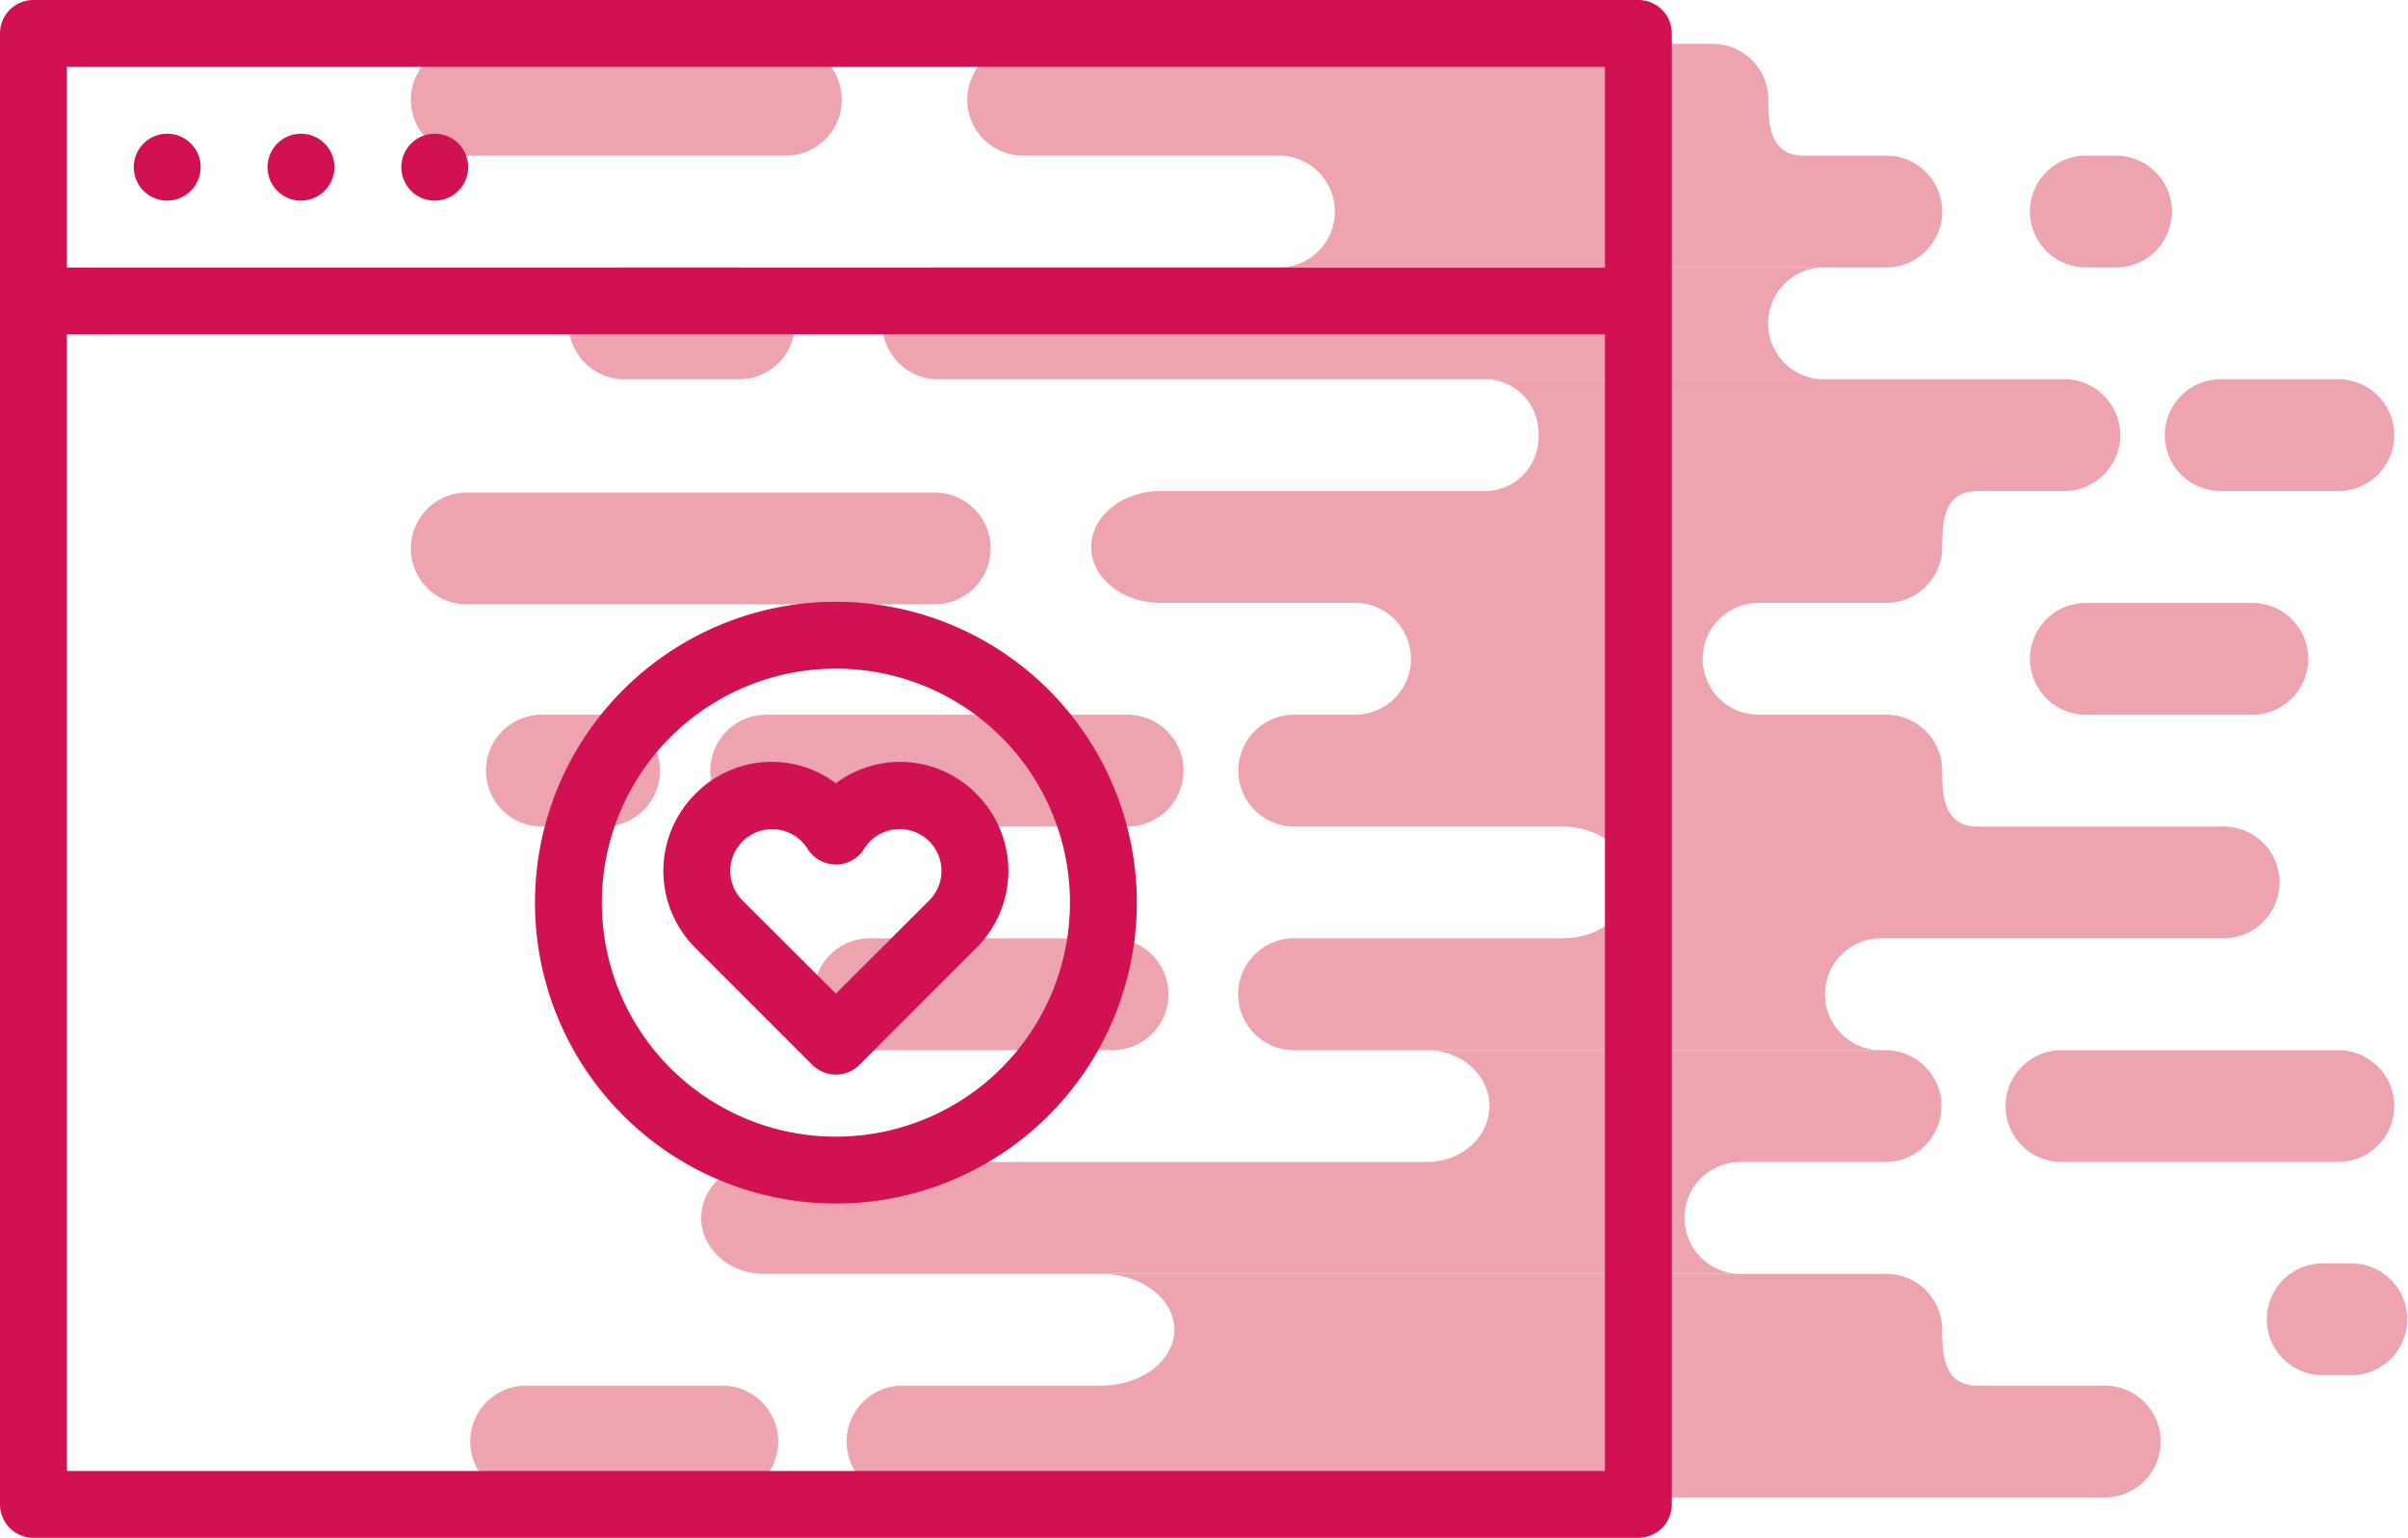 <svg xmlns="http://www.w3.org/2000/svg" width="234" height="149.463" viewBox="0 0 234 149.463">
  <g id="Agrupar_268" data-name="Agrupar 268" transform="translate(-393 -1415)">
    <g id="Agrupar_110" data-name="Agrupar 110" transform="translate(422.27 1406.689)" opacity="0.5">
      <path id="Caminho_152" data-name="Caminho 152" d="M30.4,16.8H19.116a5.433,5.433,0,0,0,0,10.865H30.4a5.433,5.433,0,0,0,0-10.865Z" transform="translate(12.224 17.506)" fill="#db4a61"/>
      <path id="Caminho_153" data-name="Caminho 153" d="M49.325,29.78H60.611a5.433,5.433,0,1,0,0-10.865H49.325a5.433,5.433,0,1,0,0,10.865Z" transform="translate(137.278 26.258)" fill="#db4a61"/>
      <path id="Caminho_154" data-name="Caminho 154" d="M46.762,25.556h2.924a5.435,5.435,0,0,0,0-10.87H46.762a5.435,5.435,0,0,0,0,10.87Z" transform="translate(126.668 8.751)" fill="#db4a61"/>
      <path id="Caminho_155" data-name="Caminho 155" d="M54.154,35.634h-2.93a5.433,5.433,0,0,0,0,10.865h2.93a5.433,5.433,0,0,0,0-10.865Z" transform="translate(145.143 95.468)" fill="#db4a61"/>
      <path id="Caminho_156" data-name="Caminho 156" d="M41.329,28.577a5.431,5.431,0,0,0,5.433,5.433h16.1a5.433,5.433,0,1,0,0-10.865h-16.1A5.431,5.431,0,0,0,41.329,28.577Z" transform="translate(126.668 43.764)" fill="#db4a61"/>
      <path id="Caminho_157" data-name="Caminho 157" d="M46.318,42.467H73.08a5.433,5.433,0,1,0,0-10.865H46.318a5.433,5.433,0,1,0,0,10.865Z" transform="translate(124.81 78.777)" fill="#db4a61"/>
      <path id="Caminho_158" data-name="Caminho 158" d="M16.163,23.437H47.026a5.433,5.433,0,1,0,0-10.865H16.163a5.433,5.433,0,1,0,0,10.865Z" transform="translate(0 0)" fill="#db4a61"/>
      <path id="Caminho_159" data-name="Caminho 159" d="M67,26.49a5.435,5.435,0,0,0-5.438-5.433h-45.4a5.433,5.433,0,1,0,0,10.865h45.4A5.435,5.435,0,0,0,67,26.49Z" transform="translate(0 35.125)" fill="#db4a61"/>
      <path id="Caminho_160" data-name="Caminho 160" d="M47.363,29.487h-23.6a5.435,5.435,0,0,0,0,10.87h23.6a5.435,5.435,0,0,0,0-10.87Z" transform="translate(31.478 70.022)" fill="#db4a61"/>
      <path id="Caminho_161" data-name="Caminho 161" d="M56.924,25.258H21.811a5.435,5.435,0,0,0,0,10.87H56.924a5.435,5.435,0,0,0,0-10.87Z" transform="translate(23.381 52.515)" fill="#db4a61"/>
      <path id="Caminho_162" data-name="Caminho 162" d="M17.569,25.258a5.435,5.435,0,0,0,0,10.87h6.039a5.435,5.435,0,0,0,0-10.87Z" transform="translate(5.82 52.515)" fill="#db4a61"/>
      <path id="Caminho_163" data-name="Caminho 163" d="M36.333,37.945H17.271a5.435,5.435,0,0,0,0,10.87H36.333a5.435,5.435,0,0,0,0-10.87Z" transform="translate(4.587 105.035)" fill="#db4a61"/>
      <path id="Caminho_164" data-name="Caminho 164" d="M26.686,23.437H51.469a5.435,5.435,0,0,1,0,10.87h59.023a5.435,5.435,0,0,0,5.433-5.438h0a5.431,5.431,0,0,0-5.433-5.433h-8.028c-3.279,0-3.433-3.012-3.433-5.381L99.036,18A5.435,5.435,0,0,0,93.6,12.572H26.686a5.433,5.433,0,1,0,0,10.865Z" transform="translate(43.541 0)" fill="#db4a61"/>
      <path id="Caminho_165" data-name="Caminho 165" d="M141.221,46.7H128.855c-3.3,0-3.438-3.058-3.438-5.433a5.431,5.431,0,0,0-5.433-5.433H43.666c3.937,0,7.134,2.431,7.134,5.433S47.6,46.7,43.666,46.7H24.645a5.441,5.441,0,1,0,0,10.87H141.221a5.435,5.435,0,0,0,5.433-5.438h0A5.431,5.431,0,0,0,141.221,46.7Z" transform="translate(34.048 96.283)" fill="#db4a61"/>
      <path id="Caminho_166" data-name="Caminho 166" d="M139.06,67.818h0a5.431,5.431,0,0,0-5.433-5.433H109.718c-3.3,0-3.438-3.058-3.438-5.433h0a5.435,5.435,0,0,0-5.433-5.438H88.512a5.433,5.433,0,1,1,0-10.865h12.335a5.431,5.431,0,0,0,5.433-5.433c0-2.38.134-5.438,3.438-5.438h8.434a5.434,5.434,0,0,0,5.433-5.433h0a5.434,5.434,0,0,0-5.433-5.433H62.058a5.222,5.222,0,0,1,4.985,5.433,5.222,5.222,0,0,1-4.985,5.433H30.347c-3.736,0-6.769,2.436-6.769,5.438s3.032,5.433,6.769,5.433H49.379a5.435,5.435,0,0,1,0,10.865H43.134a5.438,5.438,0,0,0,0,10.87H69.382c3.665,0,6.635,2.431,6.635,5.433s-2.971,5.433-6.635,5.433H43.561a5.441,5.441,0,1,0,0,10.87h56.762a5.435,5.435,0,0,1,0-10.87h33.3A5.431,5.431,0,0,0,139.06,67.818Z" transform="translate(53.186 26.258)" fill="#db4a61"/>
      <path id="Caminho_167" data-name="Caminho 167" d="M25.076,27.666h86.083a5.433,5.433,0,1,1,0-10.865H25.076a5.433,5.433,0,1,0,0,10.865Z" transform="translate(36.896 17.506)" fill="#db4a61"/>
      <path id="Caminho_168" data-name="Caminho 168" d="M117.193,42.467h14.175a5.433,5.433,0,0,0,0-10.865H86.721c3.356,0,6.085,2.431,6.085,5.433s-2.729,5.433-6.085,5.433H22.28c-3.356,0-6.075,2.436-6.075,5.433s2.719,5.438,6.075,5.438h94.913a5.435,5.435,0,0,1,0-10.87Z" transform="translate(22.664 78.777)" fill="#db4a61"/>
    </g>
    <g id="noun_Browser_255065" transform="translate(382.46 1412)">
      <g id="Agrupar_59" data-name="Agrupar 59" transform="translate(10.54 3)">
        <g id="Agrupar_58" data-name="Agrupar 58">
          <g id="Agrupar_57" data-name="Agrupar 57">
            <path id="Caminho_50" data-name="Caminho 50" d="M0,3.249V146.214a3.249,3.249,0,0,0,3.249,3.249H159.211a3.25,3.25,0,0,0,3.249-3.249V3.249A3.249,3.249,0,0,0,159.211,0H3.249A3.249,3.249,0,0,0,0,3.249ZM6.5,6.5H155.961v19.5H6.5Zm0,25.994H155.961V142.965H6.5Zm9.748-13A3.249,3.249,0,1,0,13,16.246,3.249,3.249,0,0,0,16.246,19.5Zm13,0a3.249,3.249,0,1,0-3.249-3.249A3.249,3.249,0,0,0,29.243,19.5Zm13,0a3.249,3.249,0,1,0-3.249-3.249A3.249,3.249,0,0,0,42.24,19.5Z" fill="#d11151" fill-rule="evenodd"/>
            <path id="Caminho_51" data-name="Caminho 51" d="M37.243,67.486A29.243,29.243,0,1,0,8,38.243,29.243,29.243,0,0,0,37.243,67.486Zm0-6.5A22.744,22.744,0,1,0,14.5,38.243,22.744,22.744,0,0,0,37.243,60.987ZM23.57,27.689a10.559,10.559,0,0,0,0,14.934L34.943,54a3.249,3.249,0,0,0,4.6,0L50.911,42.623a10.563,10.563,0,0,0,0-14.934A10.4,10.4,0,0,0,37.24,26.638,10.392,10.392,0,0,0,23.57,27.689Zm10.915,5.318a3.249,3.249,0,0,0,5.509,0,4.062,4.062,0,1,1,6.32,5.021l-9.072,9.053-9.078-9.053a4.061,4.061,0,1,1,6.32-5.021Z" transform="translate(43.987 49.486)" fill="#d11151" fill-rule="evenodd"/>
          </g>
        </g>
      </g>
    </g>
  </g>
</svg>